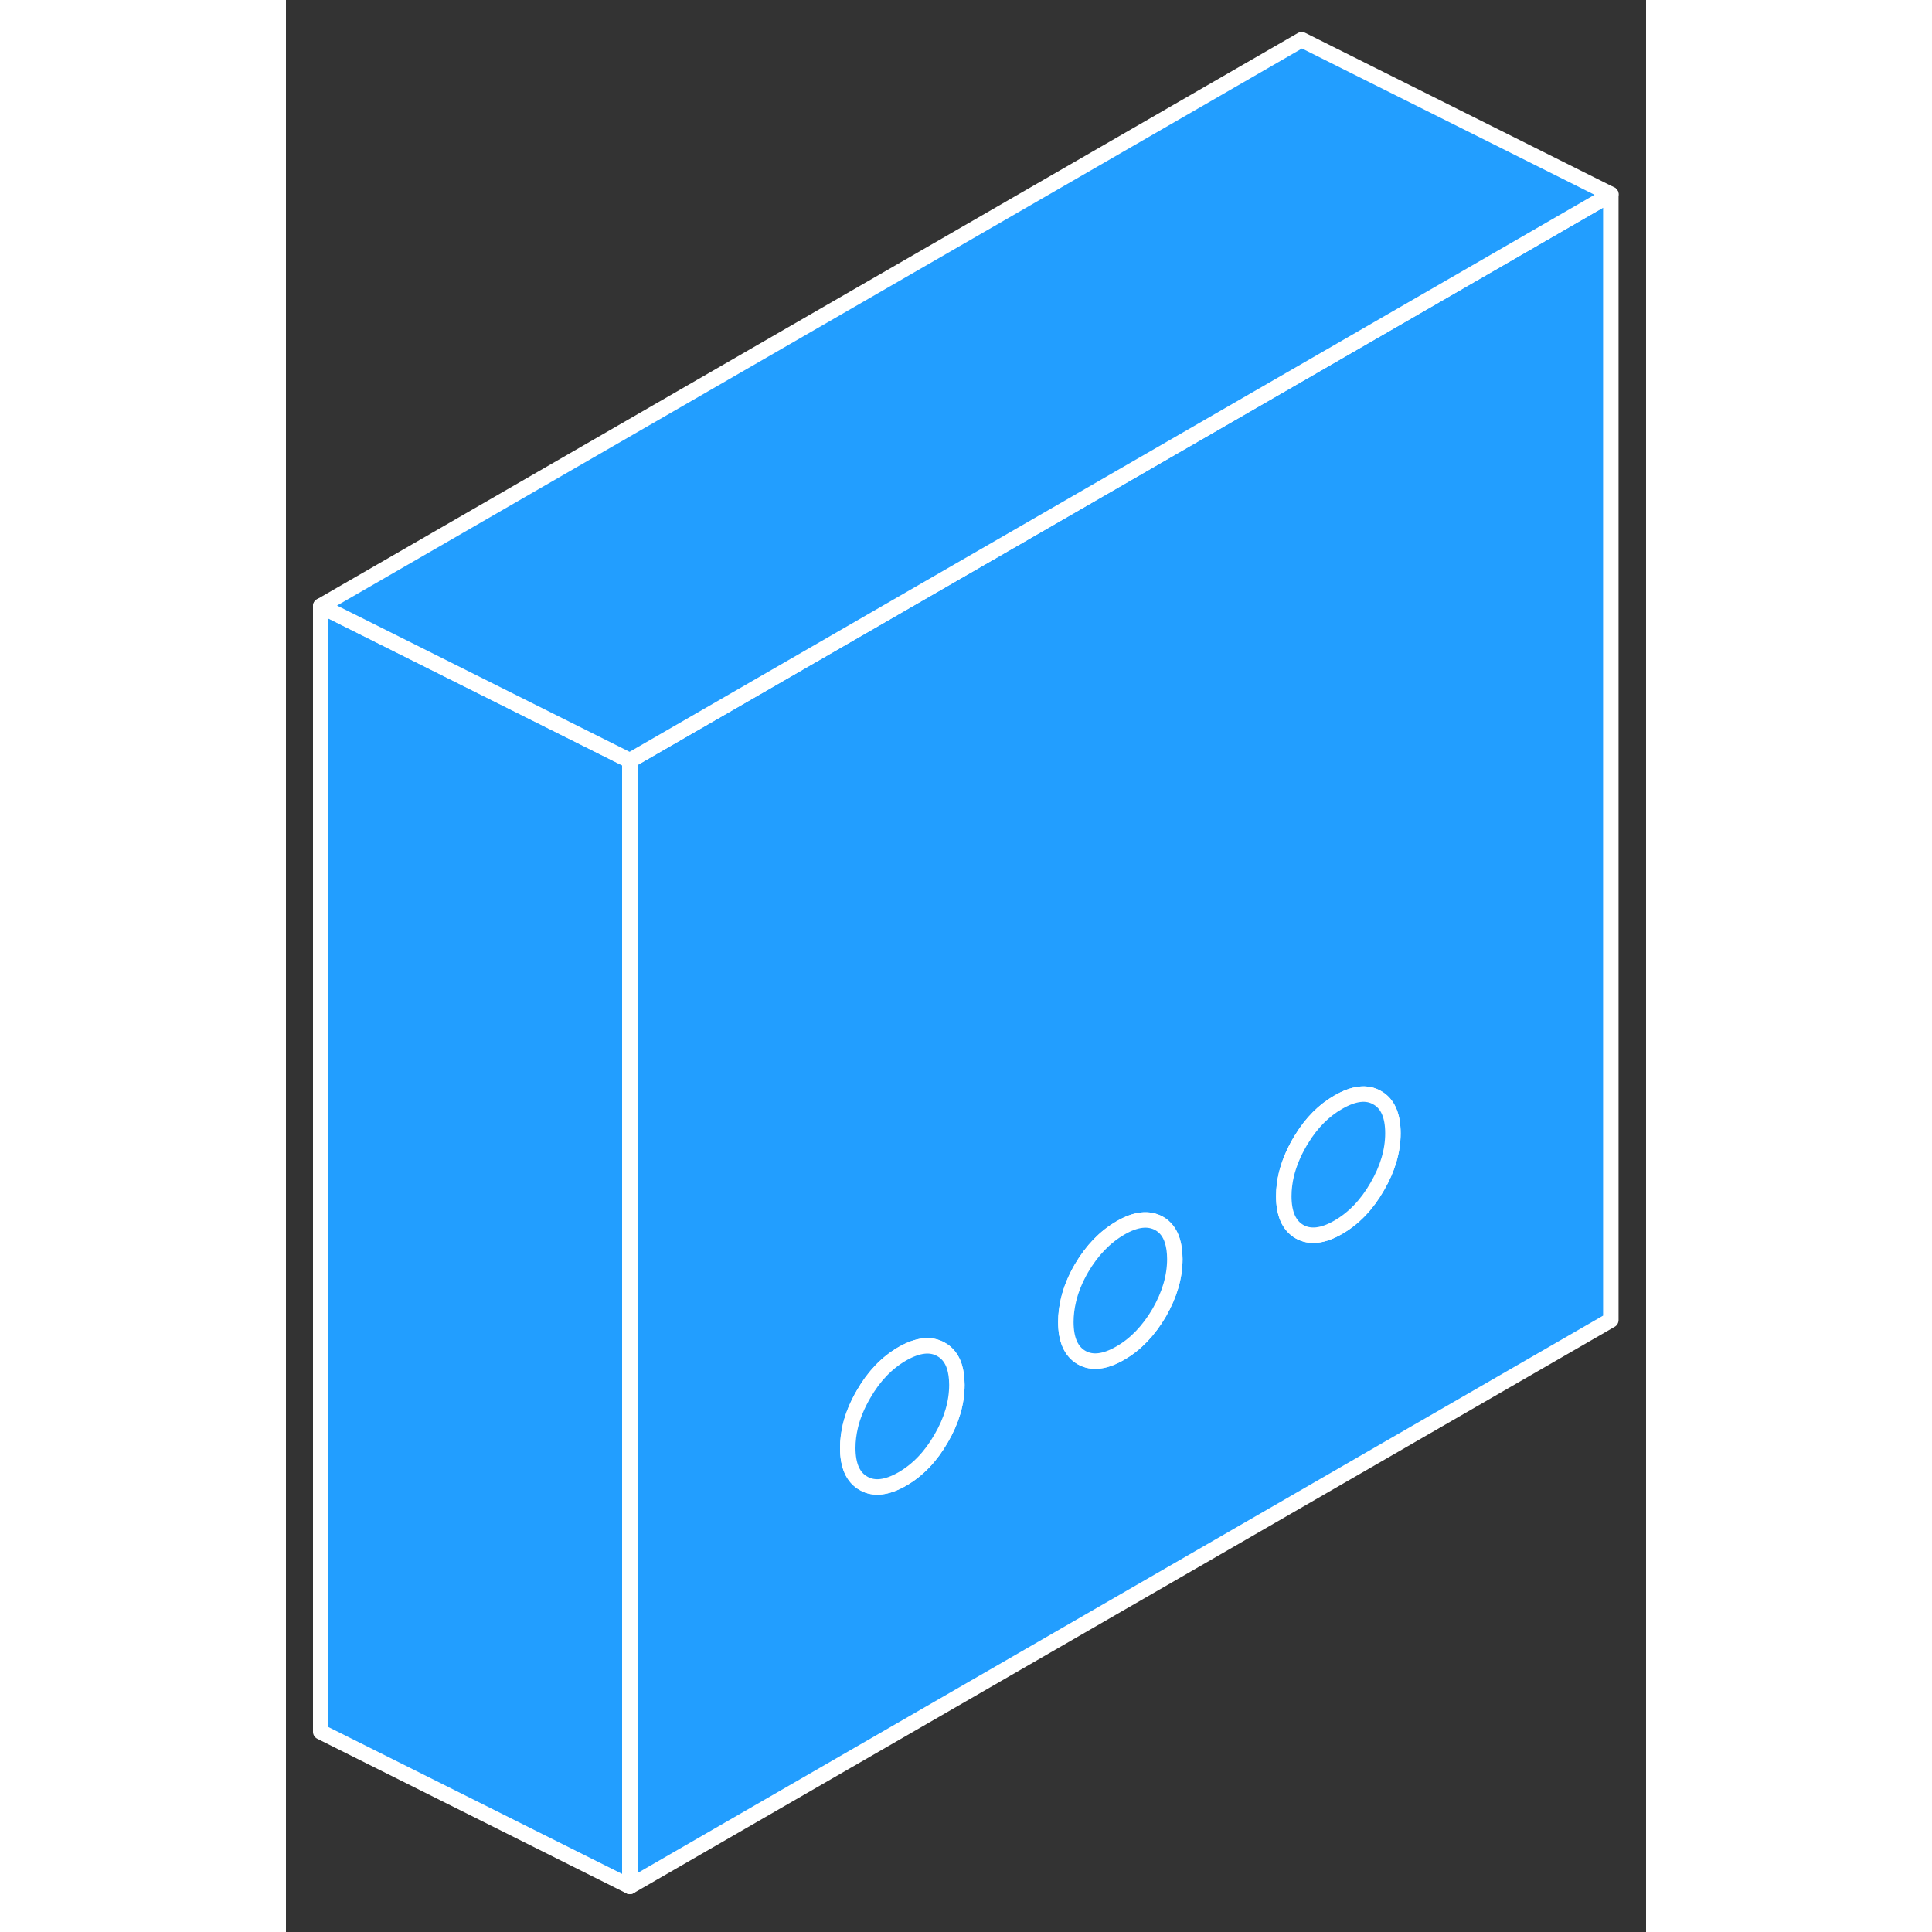 <svg width="48" height="48" viewBox="0 0 88 125" fill="#229EFF" xmlns="http://www.w3.org/2000/svg" stroke-width="1px" stroke-linecap="round" stroke-linejoin="round"><rect x="0" y="0" width="88" height="125" fill="#333333" stroke="none"/><path d="M65.72 24.12L22.25 49.21V122.05L85.72 85.41V12.57L65.72 24.12ZM42.39 93.07C41.72 94.24 40.88 95.11 39.88 95.69C38.88 96.26 38.04 96.36 37.37 95.97C36.69 95.59 36.35 94.82 36.35 93.68C36.35 93.21 36.41 92.74 36.52 92.27C36.68 91.59 36.97 90.9 37.37 90.21C38.04 89.04 38.88 88.17 39.88 87.59C40.88 87.02 41.72 86.92 42.39 87.31C42.79 87.53 43.08 87.9 43.24 88.39C43.35 88.73 43.41 89.13 43.41 89.6C43.41 90.75 43.07 91.91 42.39 93.07ZM56.5 84.93C55.82 86.09 54.98 86.97 53.99 87.54C52.99 88.12 52.15 88.22 51.47 87.83C50.8 87.44 50.46 86.68 50.46 85.53C50.46 85.06 50.52 84.59 50.63 84.12C50.79 83.44 51.07 82.75 51.47 82.06C52.15 80.9 52.99 80.03 53.99 79.45C54.98 78.87 55.82 78.78 56.5 79.16C56.9 79.39 57.18 79.75 57.34 80.25C57.45 80.59 57.51 80.99 57.51 81.46C57.51 82.61 57.17 83.76 56.5 84.93ZM70.6 76.78C69.93 77.95 69.09 78.82 68.09 79.4C67.09 79.98 66.25 80.07 65.58 79.69C64.9 79.3 64.56 78.53 64.56 77.39C64.56 76.92 64.62 76.45 64.73 75.98C64.9 75.3 65.18 74.61 65.58 73.92C65.62 73.84 65.67 73.77 65.72 73.69C66.36 72.64 67.16 71.84 68.09 71.31C69.09 70.73 69.93 70.63 70.6 71.02C71.28 71.4 71.62 72.17 71.62 73.32C71.62 74.47 71.28 75.62 70.6 76.78Z" stroke="white" stroke-linejoin="round"/><path d="M71.621 73.32C71.621 74.46 71.281 75.62 70.601 76.78C69.931 77.95 69.091 78.82 68.091 79.4C67.091 79.98 66.251 80.07 65.581 79.69C64.901 79.3 64.561 78.53 64.561 77.39C64.561 76.92 64.621 76.45 64.731 75.98C64.901 75.3 65.181 74.61 65.581 73.92C65.621 73.84 65.671 73.77 65.721 73.69C66.361 72.64 67.161 71.84 68.091 71.31C69.091 70.73 69.931 70.63 70.601 71.02C71.281 71.4 71.621 72.17 71.621 73.32Z" stroke="white" stroke-linejoin="round"/><path d="M43.41 89.6C43.41 90.75 43.07 91.91 42.39 93.07C41.72 94.24 40.88 95.11 39.88 95.69C38.88 96.26 38.04 96.36 37.37 95.97C36.69 95.59 36.35 94.82 36.35 93.68C36.35 93.21 36.41 92.74 36.52 92.27C36.679 91.59 36.97 90.9 37.37 90.21C38.04 89.04 38.88 88.17 39.88 87.59C40.88 87.02 41.72 86.92 42.39 87.31C42.79 87.53 43.08 87.9 43.24 88.39C43.35 88.73 43.41 89.13 43.41 89.6Z" stroke="white" stroke-linejoin="round"/><path d="M57.511 81.46C57.511 82.61 57.171 83.76 56.501 84.93C55.821 86.09 54.981 86.97 53.991 87.54C52.991 88.12 52.151 88.22 51.471 87.83C50.801 87.44 50.461 86.68 50.461 85.53C50.461 85.06 50.521 84.59 50.631 84.12C50.791 83.44 51.071 82.75 51.471 82.06C52.151 80.9 52.991 80.03 53.991 79.45C54.981 78.87 55.821 78.78 56.501 79.16C56.901 79.39 57.181 79.75 57.341 80.25C57.451 80.59 57.511 80.99 57.511 81.46Z" stroke="white" stroke-linejoin="round"/><path d="M22.25 49.21V122.05L2.25 112.05V39.21L22.25 49.21Z" stroke="white" stroke-linejoin="round"/><path d="M85.72 12.57L65.72 24.12L22.25 49.21L2.25 39.21L65.72 2.57L85.72 12.57Z" stroke="white" stroke-linejoin="round"/></svg>